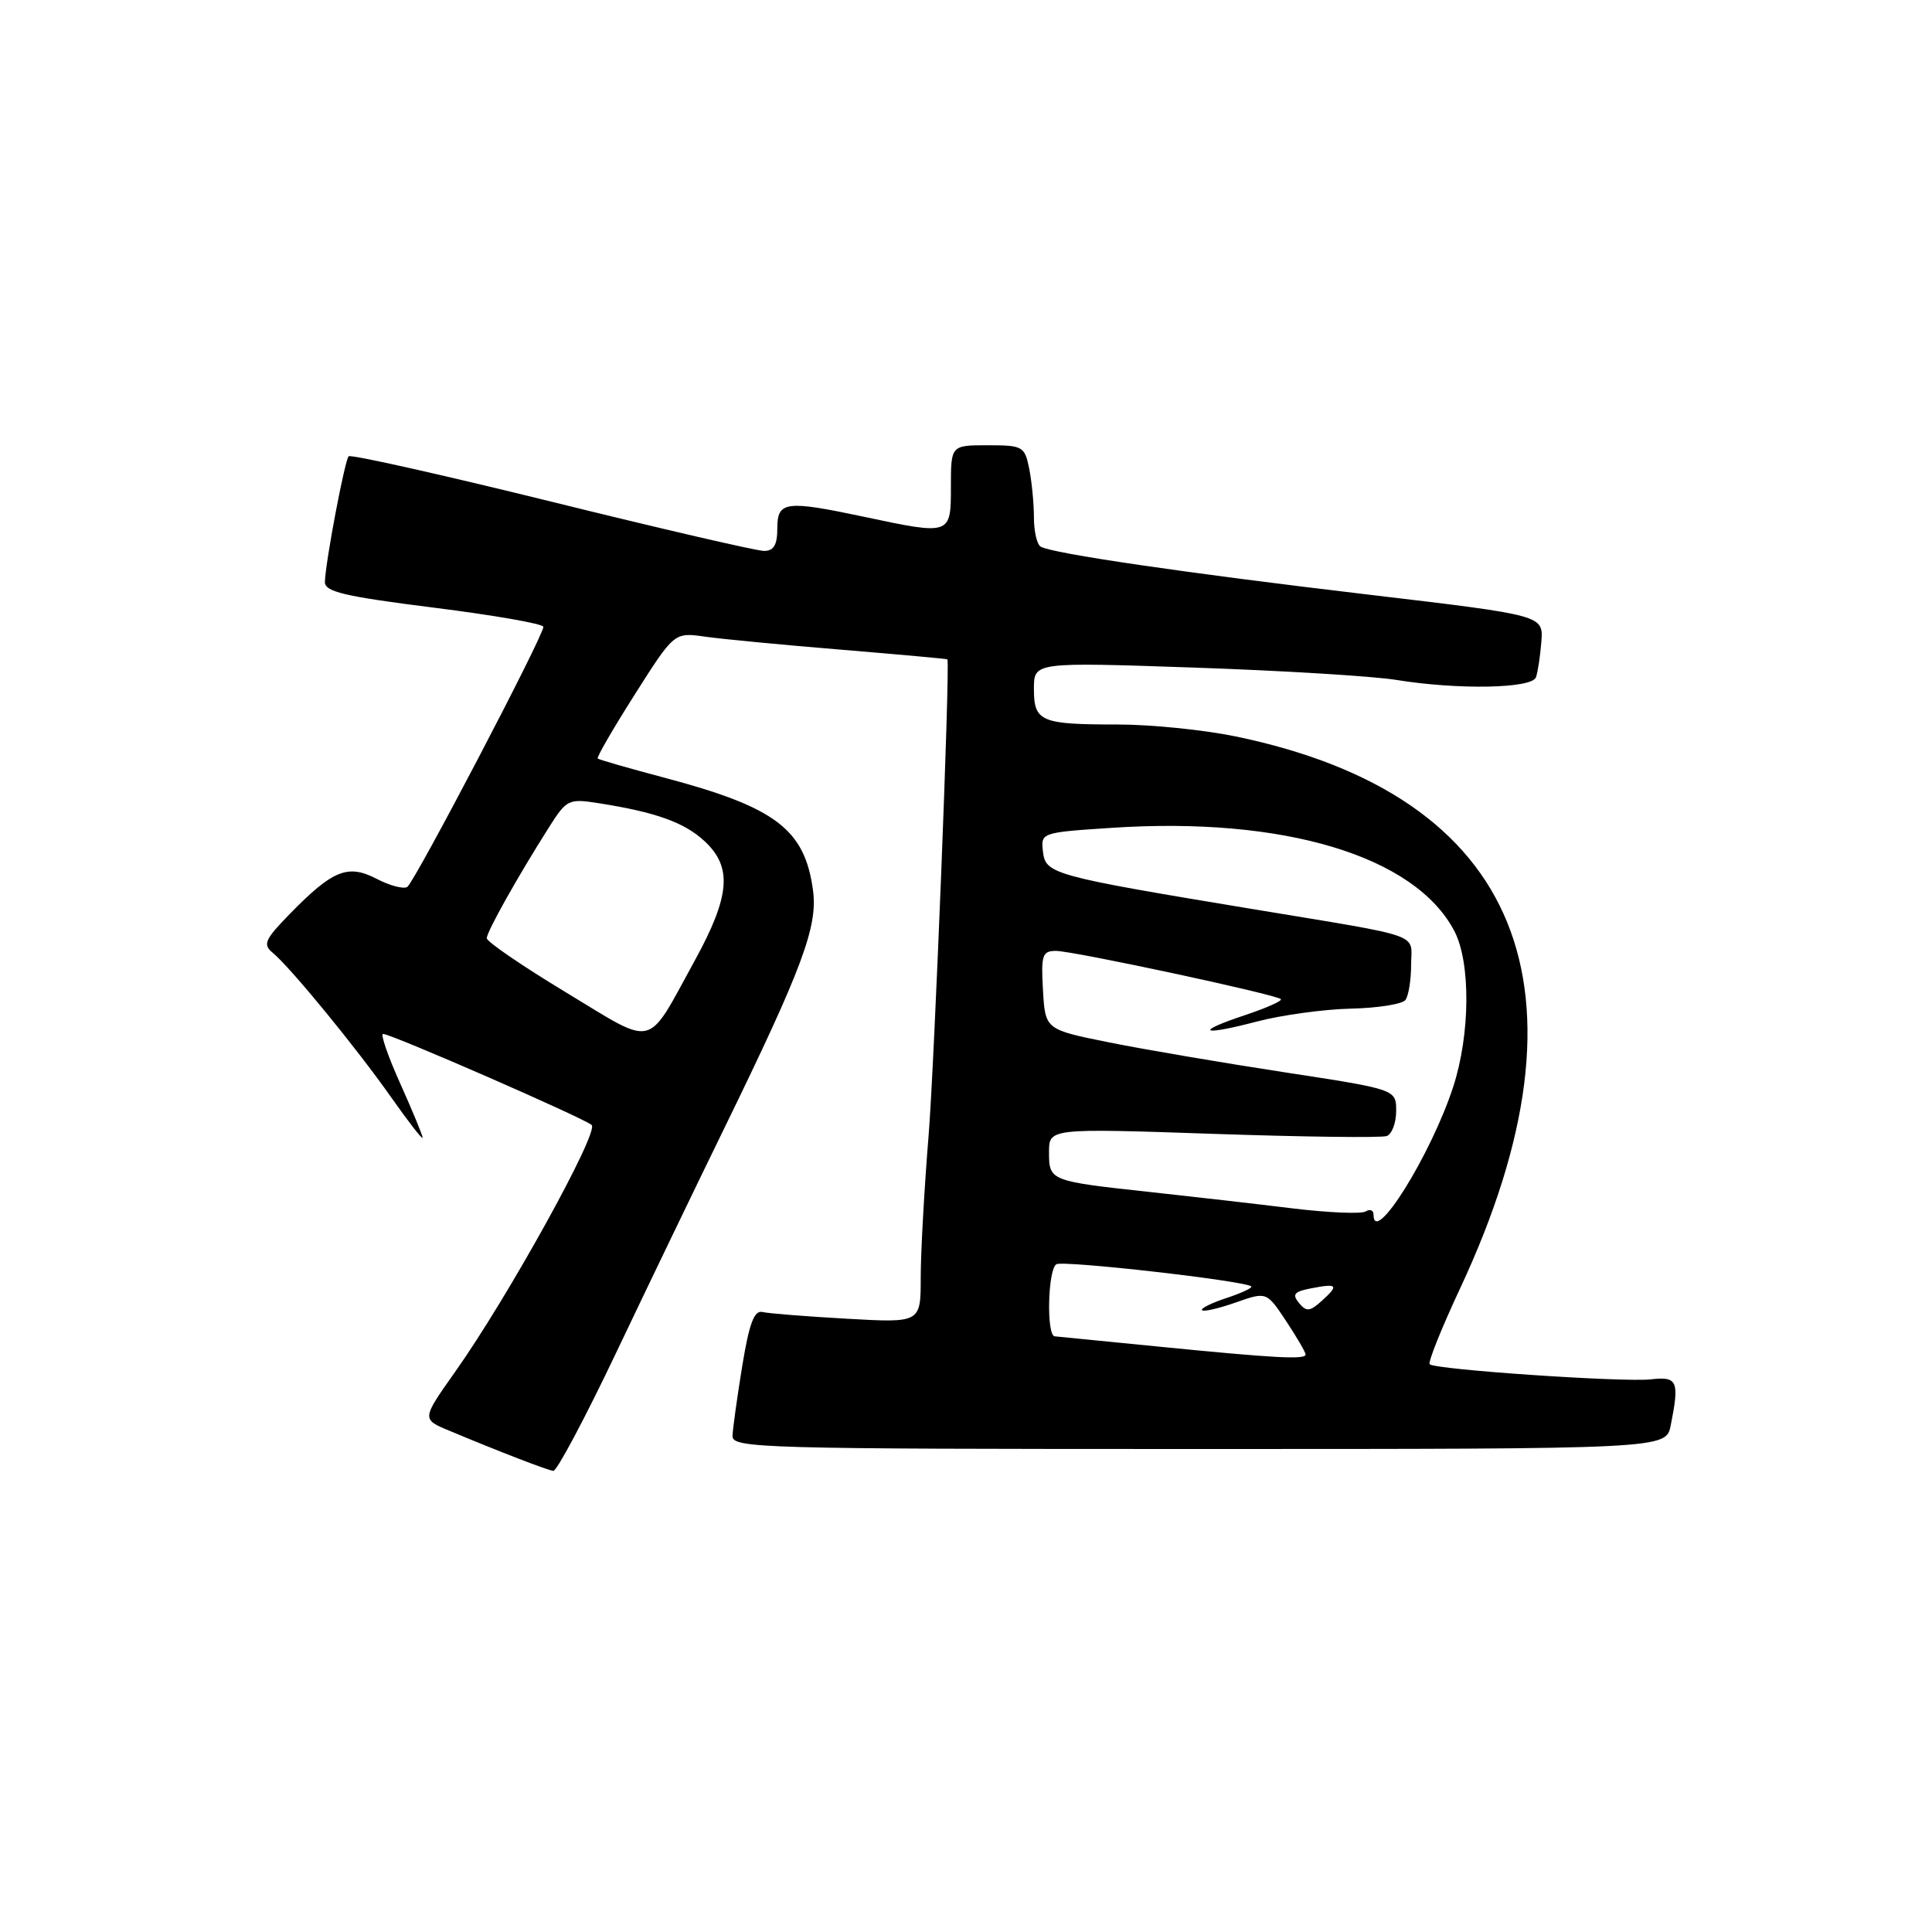 <?xml version="1.0" encoding="UTF-8" standalone="no"?>
<!DOCTYPE svg PUBLIC "-//W3C//DTD SVG 1.1//EN" "http://www.w3.org/Graphics/SVG/1.1/DTD/svg11.dtd" >
<svg xmlns="http://www.w3.org/2000/svg" xmlns:xlink="http://www.w3.org/1999/xlink" version="1.1" viewBox="0 0 256 256">
 <g >
 <path fill="currentColor"
d=" M 81.64 179.25 C 85.76 170.59 92.21 157.20 95.97 149.50 C 106.31 128.31 108.37 122.79 107.73 117.99 C 106.64 109.87 102.79 106.96 88.00 103.04 C 83.33 101.80 79.36 100.66 79.20 100.51 C 79.03 100.36 81.25 96.53 84.12 92.01 C 89.34 83.78 89.34 83.78 93.42 84.36 C 95.66 84.68 103.80 85.46 111.50 86.09 C 119.20 86.73 125.52 87.30 125.54 87.37 C 125.89 88.50 123.81 140.99 123.05 150.39 C 122.47 157.48 122.00 165.99 122.00 169.29 C 122.00 175.29 122.00 175.29 112.25 174.74 C 106.89 174.44 101.84 174.04 101.04 173.85 C 99.94 173.58 99.28 175.33 98.35 181.00 C 97.68 185.12 97.10 189.29 97.06 190.25 C 97.00 191.90 100.59 192.00 158.88 192.00 C 220.75 192.00 220.75 192.00 221.38 188.87 C 222.55 182.98 222.29 182.37 218.75 182.77 C 215.12 183.18 190.14 181.48 189.44 180.77 C 189.19 180.52 191.01 175.98 193.49 170.68 C 211.99 131.09 201.51 105.38 163.68 97.57 C 159.50 96.71 152.50 96.00 148.12 96.00 C 137.87 96.00 137.00 95.63 137.00 91.26 C 137.00 87.73 137.00 87.73 158.25 88.46 C 169.94 88.86 181.97 89.60 185.00 90.09 C 193.17 91.42 202.97 91.24 203.52 89.75 C 203.77 89.06 204.09 86.93 204.24 85.01 C 204.50 81.53 204.50 81.53 181.50 78.81 C 157.11 75.93 139.35 73.33 137.89 72.43 C 137.40 72.13 137.00 70.39 137.00 68.57 C 137.00 66.74 136.72 63.84 136.38 62.12 C 135.78 59.14 135.53 59.00 130.88 59.00 C 126.00 59.00 126.00 59.00 126.00 64.50 C 126.00 70.92 126.00 70.92 114.50 68.48 C 104.08 66.27 103.00 66.42 103.00 70.00 C 103.00 72.20 102.53 73.00 101.24 73.00 C 100.27 73.00 87.60 70.07 73.09 66.48 C 58.57 62.90 46.48 60.19 46.20 60.46 C 45.68 60.99 43.14 74.38 43.05 77.10 C 43.01 78.41 45.59 79.02 57.50 80.52 C 65.47 81.52 72.00 82.66 72.00 83.06 C 72.00 84.30 54.91 116.94 53.96 117.53 C 53.46 117.83 51.63 117.35 49.89 116.44 C 46.08 114.47 44.08 115.28 38.38 121.12 C 35.09 124.49 34.80 125.15 36.13 126.24 C 38.48 128.18 47.21 138.83 51.84 145.41 C 54.13 148.66 56.00 151.07 56.00 150.76 C 56.00 150.44 54.67 147.22 53.04 143.59 C 51.41 139.97 50.39 137.00 50.76 137.00 C 51.84 137.00 77.42 148.17 78.40 149.07 C 79.41 150.00 67.25 171.99 60.31 181.77 C 55.87 188.05 55.87 188.05 59.52 189.57 C 66.28 192.40 72.49 194.79 73.32 194.90 C 73.77 194.95 77.52 187.91 81.64 179.25 Z  M 153.50 178.43 C 146.35 177.73 140.16 177.12 139.75 177.07 C 138.64 176.96 138.84 168.22 139.97 167.52 C 140.86 166.97 165.05 169.72 165.80 170.46 C 165.98 170.65 164.50 171.34 162.50 172.00 C 160.50 172.66 159.05 173.38 159.28 173.61 C 159.50 173.84 161.52 173.37 163.76 172.58 C 167.83 171.15 167.83 171.15 170.42 175.05 C 171.84 177.20 173.00 179.19 173.00 179.48 C 173.00 180.18 168.93 179.96 153.50 178.43 Z  M 172.12 172.65 C 171.18 171.51 171.48 171.14 173.73 170.71 C 177.24 170.03 177.45 170.28 175.15 172.36 C 173.56 173.80 173.11 173.84 172.12 172.65 Z  M 182.00 160.94 C 182.00 160.36 181.53 160.17 180.96 160.52 C 180.39 160.88 176.00 160.69 171.21 160.11 C 166.42 159.52 158.00 158.56 152.50 157.96 C 139.10 156.51 139.00 156.47 139.00 152.68 C 139.00 149.50 139.00 149.50 160.75 150.24 C 172.71 150.65 183.06 150.78 183.75 150.53 C 184.44 150.27 185.00 148.78 185.00 147.21 C 185.00 144.35 185.00 144.35 170.25 142.09 C 162.14 140.85 151.68 139.07 147.00 138.13 C 138.50 136.42 138.50 136.42 138.20 131.21 C 137.93 126.55 138.11 126.00 139.92 126.00 C 142.21 126.00 169.10 131.77 169.72 132.39 C 169.95 132.61 167.82 133.56 165.00 134.50 C 158.15 136.78 159.10 137.31 166.54 135.36 C 169.82 134.50 175.43 133.73 179.00 133.65 C 182.57 133.57 185.83 133.05 186.23 132.50 C 186.64 131.95 186.98 129.85 186.98 127.83 C 187.00 123.57 188.99 124.27 166.00 120.46 C 139.48 116.07 138.55 115.81 138.20 112.87 C 137.90 110.32 137.93 110.31 147.35 109.69 C 170.14 108.19 187.51 113.43 192.71 123.37 C 194.89 127.54 194.82 137.06 192.56 144.00 C 189.64 152.98 182.00 165.24 182.00 160.94 Z  M 75.00 131.50 C 69.22 128.01 64.50 124.78 64.50 124.32 C 64.50 123.46 68.56 116.22 72.73 109.64 C 75.09 105.92 75.33 105.80 79.34 106.43 C 86.90 107.62 90.67 108.97 93.35 111.45 C 97.07 114.90 96.76 118.71 92.05 127.30 C 85.54 139.14 87.03 138.77 75.00 131.50 Z "/>
</g>
</svg>